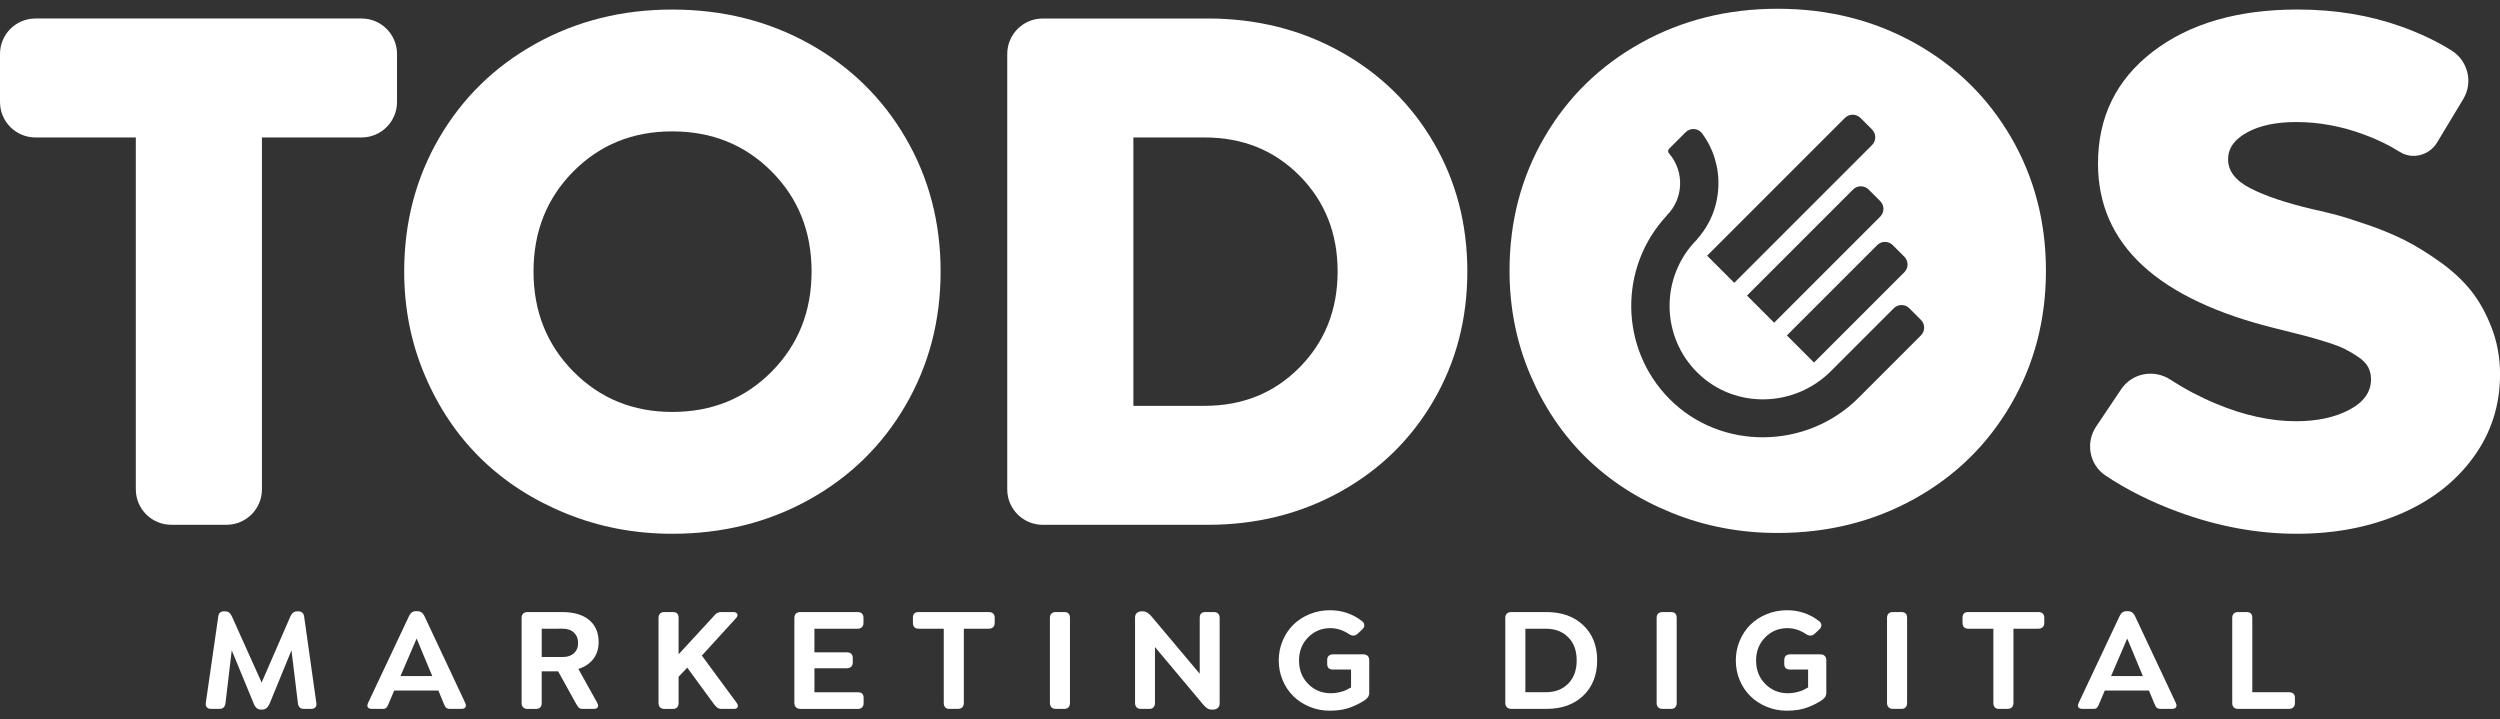 <?xml version="1.0" encoding="utf-8"?>
<!-- Generator: Adobe Illustrator 26.0.0, SVG Export Plug-In . SVG Version: 6.00 Build 0)  -->
<svg version="1.1" id="Capa_1" xmlns="http://www.w3.org/2000/svg" xmlns:xlink="http://www.w3.org/1999/xlink" x="0px" y="0px"
	 viewBox="0 0 1096.5 315.55" style="enable-background:new 0 0 1096.5 315.55;" xml:space="preserve">
<rect x="0" y="0" width="1096.5" height="315.55" fill="#333333" stroke="none"/>
<style type="text/css">
	.st0{fill:#FFFFFF;}
</style>
<g>
	<g>
		<path class="st0" d="M174.13,23.67v21.07c0,8.59-6.96,15.55-15.55,15.55h-43.69v154.33c0,8.59-6.96,15.55-15.55,15.55H75.12
			c-8.59,0-15.55-6.96-15.55-15.55V60.29H15.55C6.96,60.29,0,53.33,0,44.74V23.67C0,15.08,6.96,8.11,15.55,8.11h143.02
			C167.17,8.11,174.13,15.08,174.13,23.67z"/>
		<path class="st0" d="M1007.39,234.11c-17.29,0-34.63-3.2-52.02-9.59c-11.89-4.37-22.54-9.7-31.93-15.98
			c-7.08-4.73-8.81-14.42-4.06-21.48l10.97-16.34c4.81-7.16,14.43-8.9,21.65-4.18c6.24,4.08,12.95,7.61,20.11,10.59
			c12.2,5.08,23.86,7.62,34.97,7.62c9.22,0,17-1.67,23.34-5.03c6.34-3.35,9.51-7.8,9.51-13.36c0-1.99-0.42-3.77-1.26-5.34
			c-0.84-1.57-2.26-3.04-4.24-4.4c-1.99-1.36-3.98-2.54-5.97-3.54c-1.99-0.99-4.85-2.07-8.56-3.22c-3.72-1.15-6.92-2.07-9.59-2.75
			c-2.67-0.68-6.52-1.65-11.55-2.91c-52.39-12.78-78.58-36.93-78.58-72.45c0-20.43,8.02-36.8,24.05-49.11
			c16.03-12.31,37.19-18.47,63.49-18.47c16.45,0,31.67,2.51,45.66,7.54c8.17,2.94,15.45,6.41,21.85,10.42
			c7.24,4.53,9.56,13.98,5.16,21.3l-11.48,19.06c-3.39,5.62-10.76,7.62-16.33,4.14c-4.63-2.9-9.78-5.41-15.47-7.53
			c-9.95-3.72-19.96-5.58-30.02-5.58c-8.8,0-15.98,1.52-21.53,4.56c-5.56,3.04-8.33,6.97-8.33,11.79c0,5.13,3.27,9.38,9.82,12.73
			c6.55,3.36,15.58,6.39,27.11,9.12c3.87,0.84,7.47,1.7,10.77,2.59c3.3,0.89,7.91,2.36,13.83,4.4c5.92,2.04,11.26,4.27,16.03,6.68
			c4.77,2.41,9.87,5.55,15.32,9.43c5.45,3.88,9.98,8.07,13.6,12.57c3.62,4.51,6.65,9.95,9.11,16.34c2.46,6.39,3.7,13.2,3.7,20.43
			c0,13.62-3.93,25.8-11.79,36.54c-7.86,10.74-18.55,18.99-32.06,24.75C1039.14,231.22,1024.05,234.11,1007.39,234.11z"/>
		<path class="st0" d="M529.63,8.11c21.37,0,40.75,4.82,58.15,14.46c17.39,9.64,31.04,22.92,40.94,39.84
			c9.9,16.92,14.85,35.81,14.85,56.66c0,20.85-4.95,39.76-14.85,56.73c-9.9,16.97-23.55,30.28-40.94,39.92
			c-17.39,9.64-36.77,14.46-58.15,14.46h-72.3c-8.59,0-15.55-6.96-15.55-15.55V23.67c0-8.59,6.96-15.55,15.55-15.55H529.63z
			 M528.37,178c16.66,0,30.54-5.63,41.65-16.89c11.1-11.26,16.66-25.28,16.66-42.04c0-16.76-5.56-30.75-16.66-41.96
			c-11.11-11.21-24.99-16.82-41.65-16.82H497.1V178H528.37z"/>
		<path class="st0" d="M294.83,234.11c-16.45,0-31.96-2.96-46.52-8.88c-14.56-5.92-27.03-13.96-37.4-24.12
			c-10.37-10.16-18.57-22.34-24.59-36.54c-6.03-14.2-9.04-29.36-9.04-45.5c0-21.48,5.11-40.99,15.32-58.54
			c10.22-17.55,24.31-31.33,42.28-41.33c17.97-10,37.95-15.01,59.96-15.01c22.11,0,42.14,5.01,60.11,15.01
			c17.97,10.01,32.06,23.78,42.28,41.33c10.22,17.55,15.32,37.07,15.32,58.54c0,21.48-5.11,41.02-15.32,58.62
			c-10.22,17.6-24.31,31.41-42.28,41.41C336.97,229.11,316.94,234.11,294.83,234.11z M294.83,180.68c17.39,0,31.93-5.89,43.61-17.68
			c11.68-11.79,17.52-26.43,17.52-43.93c0-17.5-5.84-32.11-17.52-43.85c-11.68-11.73-26.22-17.6-43.61-17.6
			c-17.29,0-31.75,5.87-43.38,17.6c-11.63,11.74-17.45,26.35-17.45,43.85c0,17.5,5.84,32.14,17.52,43.93
			C263.21,174.78,277.65,180.68,294.83,180.68z"/>
		<path class="st0" d="M882.02,60.18c-10.22-17.55-24.31-31.33-42.28-41.33c-17.97-10-38.01-15.01-60.11-15.01
			c-22,0-41.99,5.01-59.96,15.01c-17.97,10.01-32.06,23.78-42.27,41.33c-10.22,17.55-15.32,37.07-15.32,58.54
			c0,16.14,3.01,31.3,9.03,45.5c6.03,14.2,14.23,26.38,24.6,36.54c10.37,10.16,22.84,18.21,37.41,24.12
			c14.56,5.92,30.07,8.88,46.52,8.88c22.11,0,42.14-5.01,60.11-15.01c17.97-10,32.06-23.81,42.28-41.41
			c10.22-17.6,15.32-37.14,15.32-58.62C897.34,97.24,892.23,77.73,882.02,60.18z M830.15,107.5l5.1,5.1c1.88,1.88,1.88,4.92,0,6.8
			l-39.62,39.62l-11.9-11.9l39.62-39.62C825.22,105.63,828.27,105.63,830.15,107.5z M824.67,95.01l-46.53,46.53l-11.9-11.9
			l46.53-46.53c1.88-1.88,4.92-1.88,6.8,0l5.1,5.1C826.55,90.09,826.55,93.13,824.67,95.01z M809.19,51.71
			c1.88-1.88,4.92-1.88,6.8,0l5.1,5.1c1.88,1.88,1.88,4.92,0,6.8l-60.44,60.44l-11.9-11.9L809.19,51.71z M842.53,147.1l-27.43,27.43
			c-22.68,22.68-60.33,23.22-82.9,0.42c-21.95-22.18-22.31-57.8-1.1-80.44l-0.04-0.04c7.44-7.44,7.78-19.29,1.02-27.13
			c-0.59-0.59-0.59-1.54,0-2.12l7.22-7.22c2.06-2.06,5.51-1.85,7.24,0.5c10.28,13.89,9.52,33.43-2.26,46.49l0.04,0.04
			c-16.25,16.25-16.05,42.8,0.57,58.8c16.24,15.64,42.21,14.9,58.15-1.05l27.58-27.58c1.88-1.88,4.93-1.88,6.8,0l5.11,5.11
			C844.41,142.17,844.41,145.22,842.53,147.1z"/>
	</g>
	<g>
		<path class="st0" d="M138.75,308.36c0.13,0.81-0.02,1.44-0.43,1.88c-0.41,0.45-1.04,0.67-1.87,0.67h-3.25
			c-1.51,0-2.36-0.85-2.55-2.55l-2.81-23.13l-9.67,23.58c-0.77,1.62-1.81,2.42-3.13,2.42h-0.54c-1.43,0-2.47-0.81-3.13-2.42
			l-9.73-23.58l-2.74,23.13c-0.19,1.7-1.06,2.55-2.62,2.55h-3.73c-0.81,0-1.42-0.22-1.82-0.67c-0.41-0.45-0.56-1.07-0.48-1.88
			l5.49-38.03c0.19-1.47,1.04-2.2,2.55-2.2h0.54c1.25,0,2.21,0.73,2.87,2.2l13.05,29.03l12.63-29.03c0.66-1.47,1.64-2.2,2.94-2.2
			h0.51c1.45,0,2.3,0.73,2.55,2.2L138.75,308.36z"/>
		<path class="st0" d="M204.08,308.36c0.34,0.81,0.35,1.44,0.03,1.88c-0.32,0.45-0.92,0.67-1.79,0.67h-5.11
			c-0.32,0-0.6-0.05-0.85-0.14s-0.44-0.18-0.57-0.25s-0.3-0.27-0.49-0.59s-0.31-0.53-0.35-0.64s-0.18-0.42-0.41-0.93l-2.27-5.49
			h-19.37l-2.33,5.49c-0.21,0.51-0.37,0.88-0.48,1.1c-0.11,0.22-0.26,0.47-0.46,0.75c-0.2,0.28-0.44,0.46-0.72,0.56
			s-0.62,0.14-1.02,0.14h-4.79c-0.85,0-1.44-0.22-1.75-0.67c-0.32-0.45-0.3-1.07,0.06-1.88l17.96-38.1c0.68-1.47,1.7-2.2,3.06-2.2
			h0.61c1.4,0,2.45,0.73,3.13,2.2L204.08,308.36z M175.65,296.53h13.94l-6.86-16.46L175.65,296.53z"/>
		<path class="st0" d="M253.68,293.4l8.29,14.9c0.43,0.85,0.48,1.5,0.16,1.95c-0.32,0.45-0.89,0.67-1.72,0.67h-4.79
			c-0.77,0-1.32-0.15-1.68-0.46c-0.35-0.31-0.79-0.94-1.32-1.9l-7.82-14.1h-7.21v13.85c0,0.83-0.21,1.47-0.64,1.93
			c-0.43,0.46-1.04,0.69-1.85,0.69h-3.77c-0.81,0-1.44-0.23-1.88-0.7c-0.45-0.47-0.67-1.11-0.67-1.91V271c0-0.81,0.23-1.44,0.7-1.88
			c0.47-0.45,1.11-0.67,1.91-0.67h15.09c5.19,0,9.17,1.16,11.93,3.48c2.76,2.32,4.15,5.55,4.15,9.7c0,2.92-0.78,5.38-2.34,7.4
			C258.67,291.05,256.49,292.5,253.68,293.4z M237.6,275.75v12.41h9.29c2.02,0,3.64-0.55,4.85-1.66c1.21-1.11,1.82-2.59,1.82-4.47
			c0-1.89-0.61-3.41-1.82-4.56c-1.21-1.15-2.83-1.72-4.85-1.72H237.6z"/>
		<path class="st0" d="M323.12,308.3c0.51,0.75,0.64,1.37,0.4,1.87c-0.25,0.5-0.77,0.75-1.58,0.75h-5.36
			c-0.81,0-1.47-0.19-1.99-0.56c-0.52-0.37-1.1-1.02-1.74-1.93l-11.42-15.6l-3.8,3.99v11.49c0,0.83-0.21,1.47-0.64,1.93
			c-0.43,0.46-1.04,0.69-1.85,0.69h-3.76c-0.81,0-1.44-0.23-1.88-0.7c-0.45-0.47-0.67-1.11-0.67-1.91V271
			c0-0.81,0.22-1.44,0.67-1.88c0.45-0.45,1.07-0.67,1.88-0.67h3.76c1.66,0,2.49,0.85,2.49,2.55v15.98l14.84-16.11
			c0.55-0.64,0.96-1.09,1.23-1.36c0.27-0.27,0.63-0.51,1.08-0.73c0.46-0.22,0.95-0.33,1.48-0.33h5.42c0.81,0,1.36,0.25,1.64,0.77
			s0.15,1.11-0.4,1.79l-15.09,16.53L323.12,308.3z"/>
		<path class="st0" d="M351.02,310.91c-0.81,0-1.45-0.23-1.91-0.7c-0.47-0.47-0.7-1.11-0.7-1.91V271c0-0.81,0.23-1.44,0.7-1.88
			s1.11-0.67,1.91-0.67h25.08c0.83,0,1.47,0.21,1.93,0.64c0.46,0.43,0.69,1.04,0.69,1.85v2.27c0,0.81-0.23,1.44-0.7,1.88
			c-0.47,0.45-1.11,0.67-1.92,0.67h-18.89v10.34h14.2c0.83,0,1.47,0.21,1.93,0.64s0.69,1.04,0.69,1.85v1.95
			c0,0.81-0.23,1.44-0.7,1.88c-0.47,0.45-1.11,0.67-1.91,0.67h-14.2v10.53h19.02c1.7,0,2.55,0.82,2.55,2.46v2.3
			c0,0.81-0.22,1.44-0.67,1.88c-0.45,0.45-1.07,0.67-1.88,0.67H351.02z"/>
		<path class="st0" d="M416.38,310.91c-0.81,0-1.42-0.23-1.83-0.69c-0.41-0.46-0.62-1.1-0.62-1.93v-32.54h-11.01
			c-0.81,0-1.43-0.22-1.87-0.67c-0.44-0.45-0.65-1.07-0.65-1.88v-2.27c0-1.66,0.84-2.49,2.52-2.49h30.73c0.83,0,1.47,0.21,1.93,0.64
			c0.46,0.43,0.69,1.04,0.69,1.85v2.27c0,0.81-0.23,1.44-0.7,1.88c-0.47,0.45-1.11,0.67-1.92,0.67h-10.91v32.54
			c0,0.81-0.22,1.45-0.67,1.91c-0.45,0.47-1.08,0.7-1.88,0.7H416.38z"/>
		<path class="st0" d="M463.04,310.91c-0.81,0-1.44-0.23-1.88-0.7c-0.45-0.47-0.67-1.11-0.67-1.91V271c0-0.81,0.22-1.44,0.67-1.88
			c0.45-0.45,1.07-0.67,1.88-0.67h3.76c1.66,0,2.49,0.85,2.49,2.55v37.3c0,0.83-0.21,1.47-0.64,1.93c-0.43,0.46-1.04,0.69-1.85,0.69
			H463.04z"/>
		<path class="st0" d="M532.39,268.45c0.81,0,1.44,0.22,1.88,0.67c0.45,0.45,0.67,1.07,0.67,1.88v37.49c0,0.89-0.28,1.57-0.85,2.04
			c-0.56,0.47-1.26,0.7-2.09,0.7h-0.54c-0.72,0-1.38-0.19-1.96-0.57s-1.21-0.97-1.87-1.75l-21.06-25.11v24.5
			c0,0.83-0.21,1.47-0.64,1.93c-0.43,0.46-1.04,0.69-1.85,0.69h-3.7c-0.81,0-1.44-0.23-1.88-0.7c-0.45-0.47-0.67-1.11-0.67-1.91
			v-37.43c0-0.91,0.28-1.6,0.83-2.06c0.55-0.46,1.25-0.69,2.11-0.69h0.51c1.28,0,2.56,0.78,3.86,2.33l21.06,25.05V271
			c0-1.7,0.82-2.55,2.46-2.55H532.39z"/>
		<path class="st0" d="M583.2,311.71c-3.11,0-6.04-0.57-8.79-1.71c-2.75-1.14-5.13-2.68-7.12-4.63c-1.99-1.95-3.56-4.29-4.71-7.02
			c-1.15-2.73-1.72-5.63-1.72-8.69c0-3.08,0.58-5.99,1.74-8.71c1.16-2.72,2.73-5.06,4.71-7s4.36-3.48,7.15-4.61
			c2.79-1.13,5.74-1.69,8.87-1.69c5.28,0,9.97,1.6,14.07,4.79c0.66,0.53,0.99,1.13,0.99,1.8s-0.31,1.28-0.92,1.83l-2.04,1.92
			c-1.13,1.02-2.41,1.04-3.86,0.06c-2.57-1.7-5.25-2.55-8.04-2.55c-3.89,0-7.16,1.36-9.81,4.07s-3.97,6.08-3.97,10.1
			c0,4.17,1.34,7.61,4.04,10.32c2.69,2.71,6.01,4.07,9.97,4.07c1.36,0,2.69-0.17,3.97-0.51c1.29-0.34,2.16-0.63,2.62-0.86
			c0.46-0.23,1.2-0.63,2.22-1.18v-7.85h-7.91c-1.7,0-2.55-0.82-2.55-2.46v-1.72c0-0.79,0.22-1.4,0.67-1.83
			c0.45-0.44,1.07-0.65,1.88-0.65h13.34c0.81,0,1.44,0.23,1.88,0.69c0.45,0.46,0.67,1.08,0.67,1.87v14.26c0,0.79-0.2,1.46-0.61,2.01
			c-0.4,0.55-1.03,1.1-1.88,1.63c-0.94,0.55-1.72,0.99-2.36,1.32c-0.64,0.33-1.62,0.77-2.95,1.31c-1.33,0.54-2.8,0.95-4.4,1.23
			C586.72,311.57,585.01,311.71,583.2,311.71z"/>
		<path class="st0" d="M662.84,310.91c-0.81,0-1.45-0.23-1.92-0.7c-0.47-0.47-0.7-1.11-0.7-1.91V271c0-0.81,0.23-1.44,0.7-1.88
			s1.11-0.67,1.92-0.67h15.41c6.76,0,12.17,1.94,16.21,5.81c4.04,3.87,6.06,8.99,6.06,15.35c0,6.42-2.02,11.58-6.06,15.47
			s-9.44,5.84-16.21,5.84H662.84z M669.03,303.61h8.97c4.08,0,7.36-1.26,9.83-3.78c2.47-2.52,3.7-5.91,3.7-10.16
			c0-4.28-1.23-7.66-3.7-10.16c-2.47-2.5-5.74-3.75-9.83-3.75h-8.97V303.61z"/>
		<path class="st0" d="M729.15,310.91c-0.81,0-1.44-0.23-1.88-0.7c-0.45-0.47-0.67-1.11-0.67-1.91V271c0-0.81,0.22-1.44,0.67-1.88
			c0.45-0.45,1.07-0.67,1.88-0.67h3.76c1.66,0,2.49,0.85,2.49,2.55v37.3c0,0.83-0.21,1.47-0.64,1.93c-0.43,0.46-1.04,0.69-1.85,0.69
			H729.15z"/>
		<path class="st0" d="M783.67,311.71c-3.11,0-6.04-0.57-8.79-1.71c-2.75-1.14-5.13-2.68-7.12-4.63c-1.99-1.95-3.56-4.29-4.71-7.02
			c-1.15-2.73-1.72-5.63-1.72-8.69c0-3.08,0.58-5.99,1.74-8.71c1.16-2.72,2.73-5.06,4.71-7s4.36-3.48,7.15-4.61
			c2.79-1.13,5.74-1.69,8.87-1.69c5.28,0,9.97,1.6,14.07,4.79c0.66,0.53,0.99,1.13,0.99,1.8s-0.31,1.28-0.92,1.83l-2.04,1.92
			c-1.13,1.02-2.41,1.04-3.86,0.06c-2.57-1.7-5.25-2.55-8.04-2.55c-3.89,0-7.16,1.36-9.81,4.07s-3.97,6.08-3.97,10.1
			c0,4.17,1.34,7.61,4.04,10.32c2.69,2.71,6.01,4.07,9.97,4.07c1.36,0,2.69-0.17,3.97-0.51c1.29-0.34,2.16-0.63,2.62-0.86
			c0.46-0.23,1.2-0.63,2.22-1.18v-7.85h-7.91c-1.7,0-2.55-0.82-2.55-2.46v-1.72c0-0.79,0.22-1.4,0.67-1.83
			c0.45-0.44,1.07-0.65,1.88-0.65h13.34c0.81,0,1.44,0.23,1.88,0.69c0.45,0.46,0.67,1.08,0.67,1.87v14.26c0,0.79-0.2,1.46-0.61,2.01
			c-0.4,0.55-1.03,1.1-1.88,1.63c-0.94,0.55-1.72,0.99-2.36,1.32c-0.64,0.33-1.62,0.77-2.95,1.31c-1.33,0.54-2.8,0.95-4.4,1.23
			C787.18,311.57,785.47,311.71,783.67,311.71z"/>
		<path class="st0" d="M830.2,310.91c-0.81,0-1.44-0.23-1.88-0.7c-0.45-0.47-0.67-1.11-0.67-1.91V271c0-0.81,0.22-1.44,0.67-1.88
			c0.45-0.45,1.07-0.67,1.88-0.67h3.76c1.66,0,2.49,0.85,2.49,2.55v37.3c0,0.83-0.21,1.47-0.64,1.93c-0.43,0.46-1.04,0.69-1.85,0.69
			H830.2z"/>
		<path class="st0" d="M876.74,310.91c-0.81,0-1.42-0.23-1.83-0.69c-0.42-0.46-0.62-1.1-0.62-1.93v-32.54h-11.01
			c-0.81,0-1.43-0.22-1.87-0.67c-0.44-0.45-0.65-1.07-0.65-1.88v-2.27c0-1.66,0.84-2.49,2.52-2.49H894c0.83,0,1.47,0.21,1.93,0.64
			c0.46,0.43,0.69,1.04,0.69,1.85v2.27c0,0.81-0.23,1.44-0.7,1.88c-0.47,0.45-1.11,0.67-1.91,0.67h-10.91v32.54
			c0,0.81-0.22,1.45-0.67,1.91c-0.45,0.47-1.07,0.7-1.88,0.7H876.74z"/>
		<path class="st0" d="M954.35,308.36c0.34,0.81,0.35,1.44,0.03,1.88c-0.32,0.45-0.91,0.67-1.79,0.67h-5.11
			c-0.32,0-0.6-0.05-0.85-0.14c-0.24-0.1-0.44-0.18-0.57-0.25s-0.3-0.27-0.49-0.59s-0.31-0.53-0.35-0.64
			c-0.04-0.11-0.18-0.42-0.42-0.93l-2.27-5.49h-19.37l-2.33,5.49c-0.21,0.51-0.37,0.88-0.48,1.1c-0.11,0.22-0.26,0.47-0.46,0.75
			c-0.2,0.28-0.44,0.46-0.72,0.56s-0.62,0.14-1.02,0.14h-4.79c-0.85,0-1.44-0.22-1.75-0.67c-0.32-0.45-0.3-1.07,0.06-1.88
			l17.96-38.1c0.68-1.47,1.7-2.2,3.06-2.2h0.61c1.4,0,2.45,0.73,3.13,2.2L954.35,308.36z M925.92,296.53h13.94L933,280.06
			L925.92,296.53z"/>
		<path class="st0" d="M981.61,310.91c-0.81,0-1.44-0.22-1.88-0.67c-0.45-0.45-0.67-1.07-0.67-1.88V271c0-0.81,0.22-1.44,0.67-1.88
			c0.45-0.45,1.07-0.67,1.88-0.67h3.76c1.66,0,2.49,0.85,2.49,2.55v32.61h16.08c0.83,0,1.47,0.21,1.93,0.62
			c0.46,0.42,0.69,1.03,0.69,1.83v2.3c0,0.81-0.23,1.44-0.7,1.88c-0.47,0.45-1.11,0.67-1.92,0.67H981.61z"/>
	</g>
</g>
</svg>

